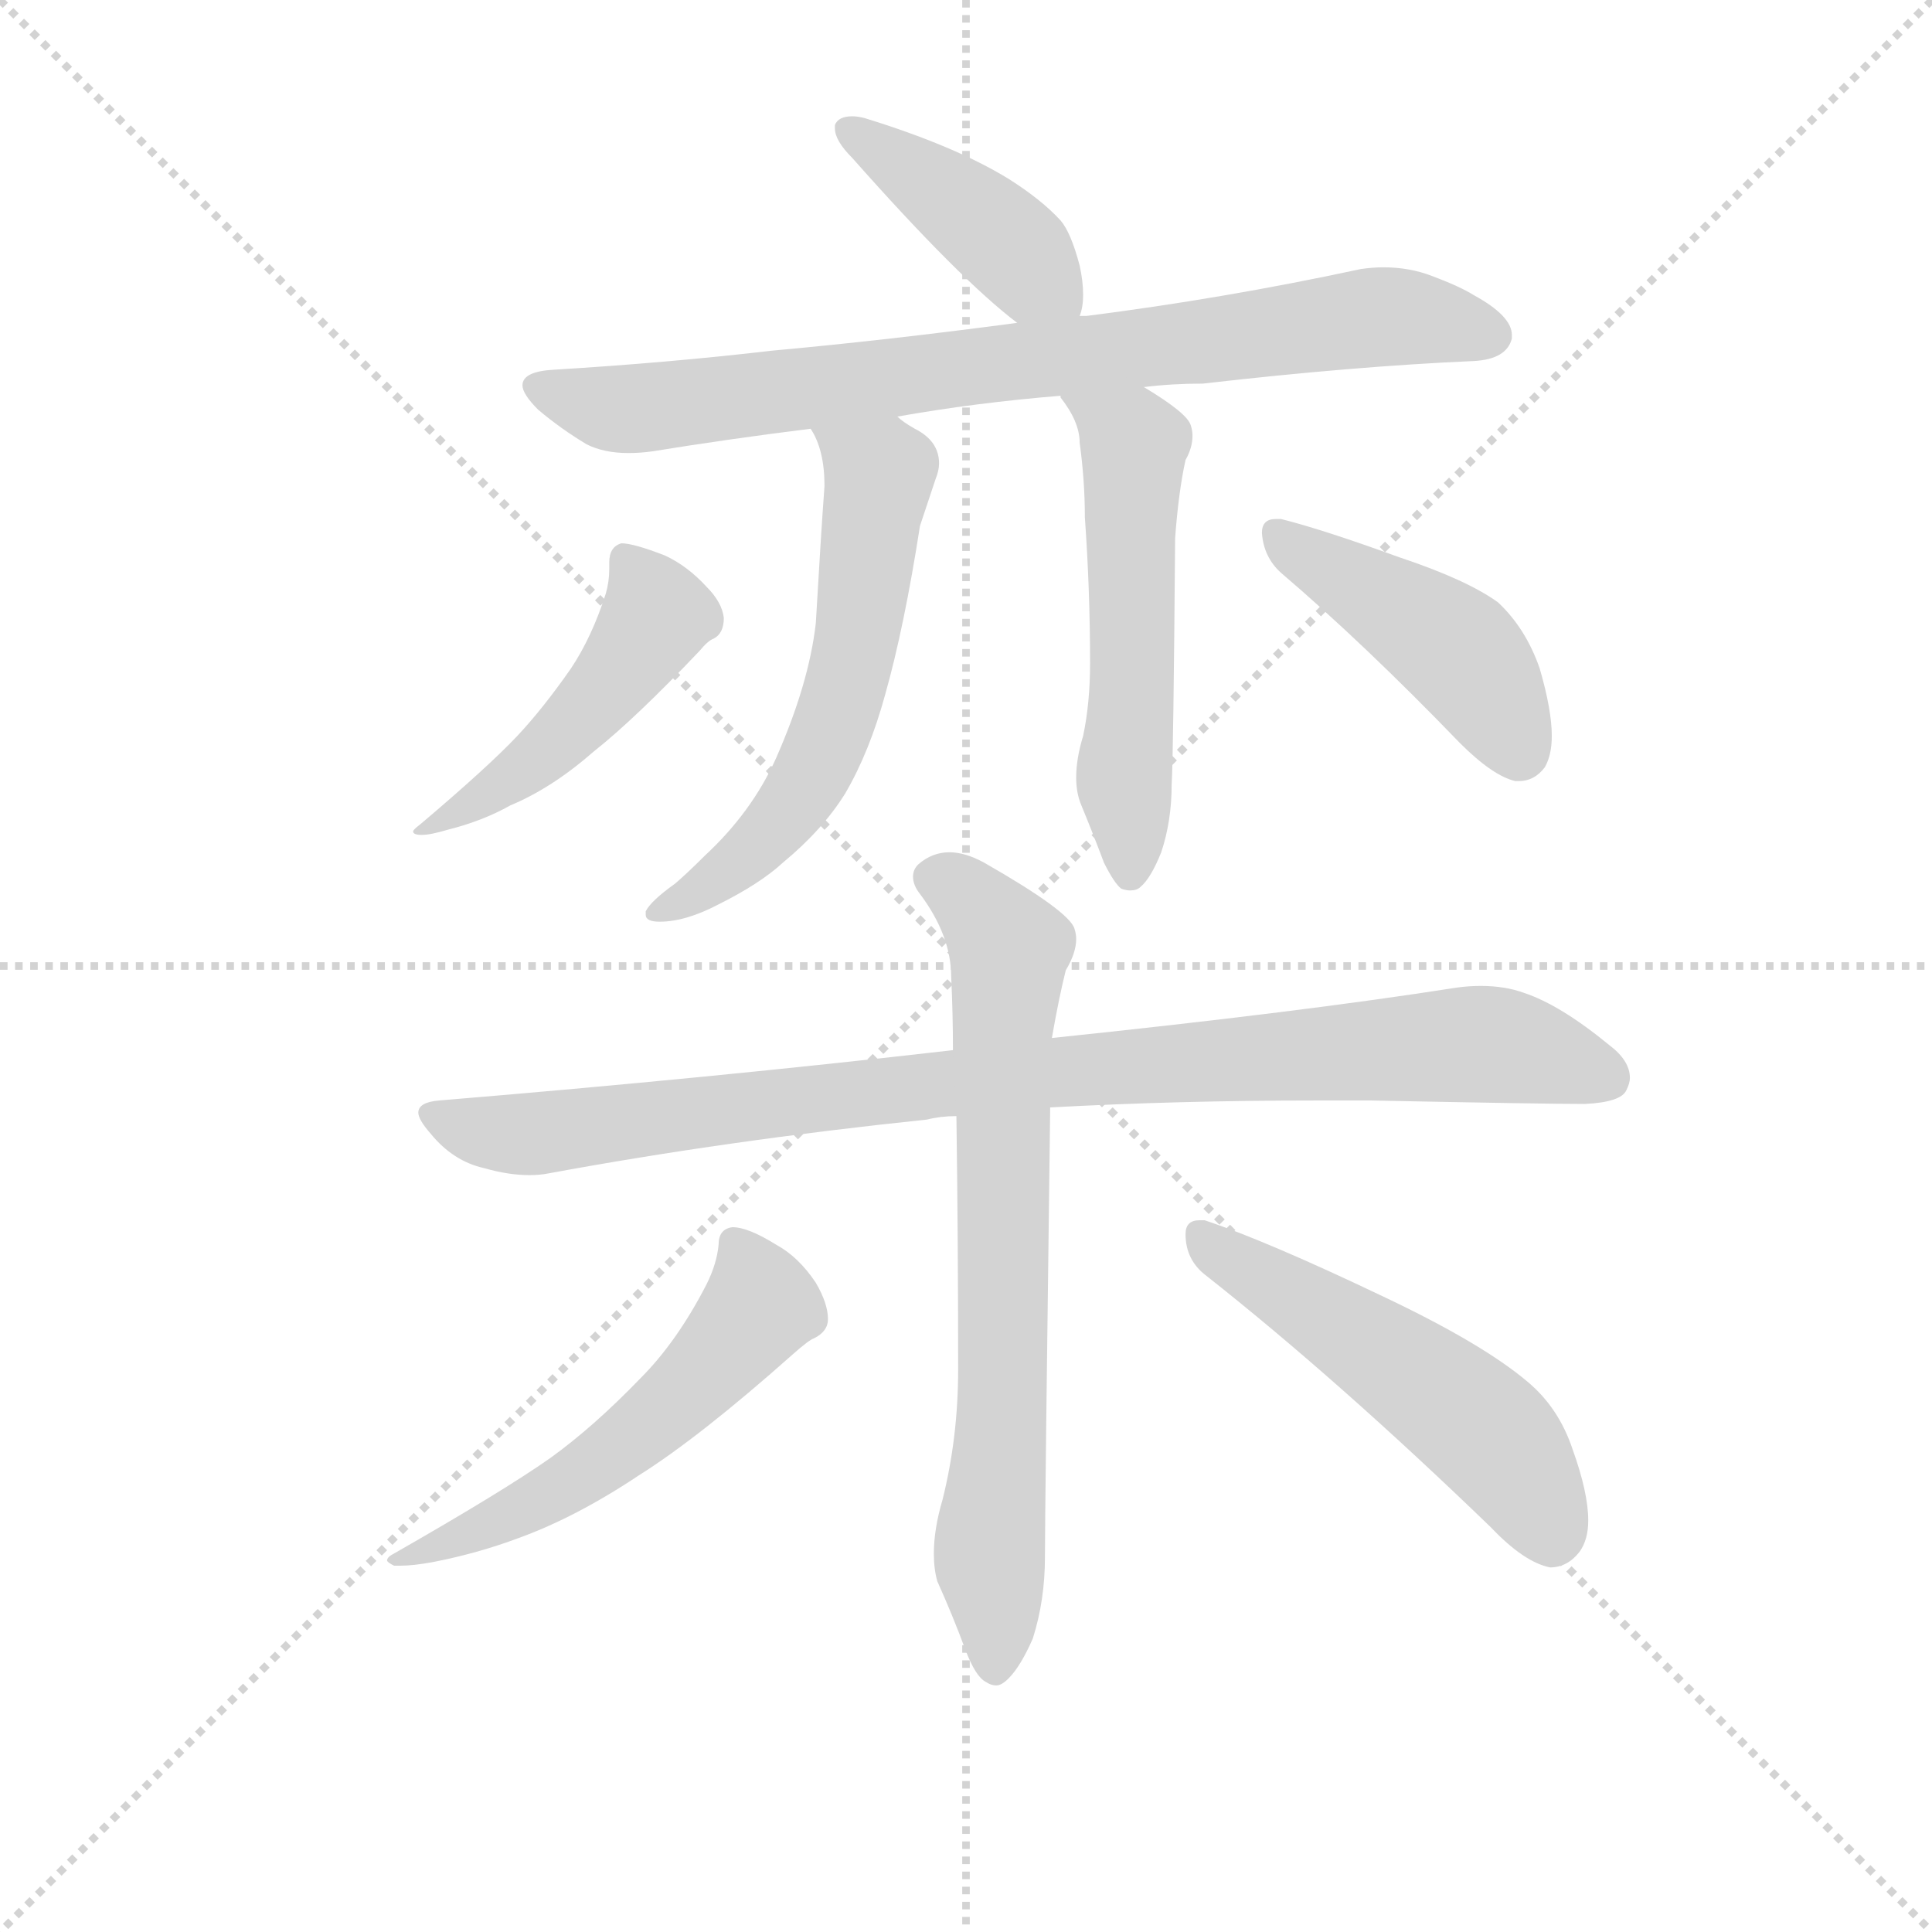 <svg version="1.1" viewBox="0 0 1024 1024" xmlns="http://www.w3.org/2000/svg">
  <g stroke="lightgray" stroke-dasharray="1,1" stroke-width="1" transform="scale(4, 4)">
    <line x1="0" y1="0" x2="256" y2="256"></line>
    <line x1="256" y1="0" x2="0" y2="256"></line>
    <line x1="128" y1="0" x2="128" y2="256"></line>
    <line x1="0" y1="128" x2="256" y2="128"></line>
  </g>
  <g transform="scale(0.92, -0.92) translate(60, -830)">
    <style type="text/css">
      
        @keyframes keyframes0 {
          from {
            stroke: blue;
            stroke-dashoffset: 419;
            stroke-width: 128;
          }
          58% {
            animation-timing-function: step-end;
            stroke: blue;
            stroke-dashoffset: 0;
            stroke-width: 128;
          }
          to {
            stroke: black;
            stroke-width: 1024;
          }
        }
        #make-me-a-hanzi-animation-0 {
          animation: keyframes0 0.591s both;
          animation-delay: 0s;
          animation-timing-function: linear;
        }
      
        @keyframes keyframes1 {
          from {
            stroke: blue;
            stroke-dashoffset: 814;
            stroke-width: 128;
          }
          73% {
            animation-timing-function: step-end;
            stroke: blue;
            stroke-dashoffset: 0;
            stroke-width: 128;
          }
          to {
            stroke: black;
            stroke-width: 1024;
          }
        }
        #make-me-a-hanzi-animation-1 {
          animation: keyframes1 0.912s both;
          animation-delay: 0.591s;
          animation-timing-function: linear;
        }
      
        @keyframes keyframes2 {
          from {
            stroke: blue;
            stroke-dashoffset: 596;
            stroke-width: 128;
          }
          66% {
            animation-timing-function: step-end;
            stroke: blue;
            stroke-dashoffset: 0;
            stroke-width: 128;
          }
          to {
            stroke: black;
            stroke-width: 1024;
          }
        }
        #make-me-a-hanzi-animation-2 {
          animation: keyframes2 0.735s both;
          animation-delay: 1.503s;
          animation-timing-function: linear;
        }
      
        @keyframes keyframes3 {
          from {
            stroke: blue;
            stroke-dashoffset: 549;
            stroke-width: 128;
          }
          64% {
            animation-timing-function: step-end;
            stroke: blue;
            stroke-dashoffset: 0;
            stroke-width: 128;
          }
          to {
            stroke: black;
            stroke-width: 1024;
          }
        }
        #make-me-a-hanzi-animation-3 {
          animation: keyframes3 0.697s both;
          animation-delay: 2.238s;
          animation-timing-function: linear;
        }
      
        @keyframes keyframes4 {
          from {
            stroke: blue;
            stroke-dashoffset: 479;
            stroke-width: 128;
          }
          61% {
            animation-timing-function: step-end;
            stroke: blue;
            stroke-dashoffset: 0;
            stroke-width: 128;
          }
          to {
            stroke: black;
            stroke-width: 1024;
          }
        }
        #make-me-a-hanzi-animation-4 {
          animation: keyframes4 0.64s both;
          animation-delay: 2.935s;
          animation-timing-function: linear;
        }
      
        @keyframes keyframes5 {
          from {
            stroke: blue;
            stroke-dashoffset: 447;
            stroke-width: 128;
          }
          59% {
            animation-timing-function: step-end;
            stroke: blue;
            stroke-dashoffset: 0;
            stroke-width: 128;
          }
          to {
            stroke: black;
            stroke-width: 1024;
          }
        }
        #make-me-a-hanzi-animation-5 {
          animation: keyframes5 0.614s both;
          animation-delay: 3.575s;
          animation-timing-function: linear;
        }
      
        @keyframes keyframes6 {
          from {
            stroke: blue;
            stroke-dashoffset: 938;
            stroke-width: 128;
          }
          75% {
            animation-timing-function: step-end;
            stroke: blue;
            stroke-dashoffset: 0;
            stroke-width: 128;
          }
          to {
            stroke: black;
            stroke-width: 1024;
          }
        }
        #make-me-a-hanzi-animation-6 {
          animation: keyframes6 1.013s both;
          animation-delay: 4.189s;
          animation-timing-function: linear;
        }
      
        @keyframes keyframes7 {
          from {
            stroke: blue;
            stroke-dashoffset: 732;
            stroke-width: 128;
          }
          70% {
            animation-timing-function: step-end;
            stroke: blue;
            stroke-dashoffset: 0;
            stroke-width: 128;
          }
          to {
            stroke: black;
            stroke-width: 1024;
          }
        }
        #make-me-a-hanzi-animation-7 {
          animation: keyframes7 0.846s both;
          animation-delay: 5.202s;
          animation-timing-function: linear;
        }
      
        @keyframes keyframes8 {
          from {
            stroke: blue;
            stroke-dashoffset: 554;
            stroke-width: 128;
          }
          64% {
            animation-timing-function: step-end;
            stroke: blue;
            stroke-dashoffset: 0;
            stroke-width: 128;
          }
          to {
            stroke: black;
            stroke-width: 1024;
          }
        }
        #make-me-a-hanzi-animation-8 {
          animation: keyframes8 0.701s both;
          animation-delay: 6.048s;
          animation-timing-function: linear;
        }
      
        @keyframes keyframes9 {
          from {
            stroke: blue;
            stroke-dashoffset: 526;
            stroke-width: 128;
          }
          63% {
            animation-timing-function: step-end;
            stroke: blue;
            stroke-dashoffset: 0;
            stroke-width: 128;
          }
          to {
            stroke: black;
            stroke-width: 1024;
          }
        }
        #make-me-a-hanzi-animation-9 {
          animation: keyframes9 0.678s both;
          animation-delay: 6.749s;
          animation-timing-function: linear;
        }
      
    </style>
    
      <path d="M 562 648 Q 564 653 564 660 Q 564 668 562 677 Q 557 696 551 703 Q 540 715 521 727 Q 490 746 438 762 Q 434 763 431 763 Q 423 763 421 758 L 421 756 Q 421 749 431 739 Q 493 669 526 644 C 550 626 555 621 562 648 Z" fill="lightgray"></path>
    
      <path d="M 566 648 L 562 648 L 526 644 Q 451 634 385 628 Q 325 621 259 617 Q 241 616 241 608 Q 241 603 250 594 Q 263 583 278 574 Q 288 569 302 569 Q 309 569 316 570 Q 359 577 407 583 L 457 590 Q 502 598 551 602 L 599 607 Q 615 609 633 609 Q 720 619 789 622 Q 808 623 811 635 L 811 637 Q 811 648 789 660 Q 781 665 765 671 Q 752 676 737 676 Q 731 676 724 675 Q 645 658 566 648 Z" fill="lightgray"></path>
    
      <path d="M 407 583 Q 415 571 415 550 Q 413 523 410 471 Q 406 436 387 393 Q 373 362 346 337 Q 336 327 329 321 Q 315 311 312 305 L 312 303 Q 312 299 320 299 Q 335 299 354 309 Q 378 321 391 333 Q 414 352 427 373 Q 441 397 450 430 Q 461 469 470 527 L 479 554 Q 481 559 481 563 Q 481 576 467 583 Q 460 587 457 590 C 433 607 394 610 407 583 Z" fill="lightgray"></path>
    
      <path d="M 551 602 L 551 601 Q 562 587 562 575 Q 565 553 565 532 Q 568 490 568 448 Q 568 425 564 406 Q 560 393 560 382 Q 560 373 563 366 Q 570 349 576 333 Q 582 321 586 318 Q 589 317 591 317 Q 595 317 597 319 Q 603 324 609 339 Q 615 357 615 378 Q 616 393 617 520 Q 619 547 623 565 Q 627 572 627 579 Q 627 582 626 585 Q 624 592 599 607 C 574 623 535 628 551 602 Z" fill="lightgray"></path>
    
      <path d="M 289 488 Q 281 463 269 445 Q 253 422 238 406 Q 221 388 182 355 Q 178 352 178 351 Q 178 349 183 349 Q 188 349 198 352 Q 218 357 234 366 Q 258 376 282 397 Q 306 416 343 455 Q 348 461 351 462 Q 357 465 357 474 Q 356 483 347 492 Q 336 504 323 510 Q 305 517 298 517 Q 291 515 291 506 L 291 502 Q 291 495 289 488 Z" fill="lightgray"></path>
    
      <path d="M 781 402 Q 800 383 813 380 L 815 380 Q 824 380 830 388 Q 834 395 834 406 Q 834 421 827 445 Q 819 468 803 483 Q 785 496 746 509 Q 702 525 678 531 L 675 531 Q 667 531 667 523 Q 668 509 678 500 Q 726 459 781 402 Z" fill="lightgray"></path>
    
      <path d="M 193 196 Q 181 195 181 189 Q 181 185 188 177 Q 201 161 219 157 Q 233 153 245 153 Q 251 153 256 154 Q 359 173 474 185 Q 482 187 491 187 L 545 192 Q 619 196 698 196 L 730 196 Q 829 194 853 194 Q 874 195 877 202 Q 879 206 879 209 Q 879 219 867 228 Q 839 251 818 258 Q 807 262 793 262 Q 786 262 779 261 Q 690 247 546 232 L 489 225 Q 350 209 193 196 Z" fill="lightgray"></path>
    
      <path d="M 491 187 Q 492 116 492 41 Q 492 2 483 -34 Q 478 -51 478 -65 Q 478 -74 480 -81 Q 489 -101 496 -120 Q 502 -136 508 -139 Q 511 -141 514 -141 Q 517 -141 521 -137 Q 528 -130 535 -114 Q 542 -92 542 -67 Q 542 -41 545 190 L 545 192 L 546 232 Q 550 255 554 271 Q 560 281 560 289 Q 560 292 559 295 Q 556 305 507 333 Q 496 339 487 339 Q 477 339 469 332 Q 466 329 466 325 Q 466 320 470 315 Q 488 291 488 267 Q 489 246 489 225 L 491 187 Z" fill="lightgray"></path>
    
      <path d="M 347 90 Q 330 57 309 36 Q 282 8 257 -10 Q 230 -29 167 -65 Q 163 -67 163 -69 Q 163 -70 167 -72 L 171 -72 Q 178 -72 189 -70 Q 215 -65 239 -56 Q 272 -44 308 -20 Q 343 2 397 50 Q 406 58 409 59 Q 417 63 417 70 Q 417 79 410 91 Q 400 106 387 113 Q 371 123 362 123 Q 354 122 354 113 Q 353 102 347 90 Z" fill="lightgray"></path>
    
      <path d="M 799 -50 Q 818 -70 833 -73 Q 843 -73 850 -64 Q 855 -57 855 -46 Q 855 -30 846 -5 Q 838 19 820 34 Q 794 56 737 83 Q 670 115 634 127 L 631 127 Q 623 127 623 119 Q 623 104 635 95 Q 711 35 799 -50 Z" fill="lightgray"></path>
    
    
      <clipPath id="make-me-a-hanzi-clip-0">
        <path d="M 562 648 Q 564 653 564 660 Q 564 668 562 677 Q 557 696 551 703 Q 540 715 521 727 Q 490 746 438 762 Q 434 763 431 763 Q 423 763 421 758 L 421 756 Q 421 749 431 739 Q 493 669 526 644 C 550 626 555 621 562 648 Z"></path>
      </clipPath>
      <path clip-path="url(#make-me-a-hanzi-clip-0)" d="M 428 757 L 510 699 L 555 655" fill="none" id="make-me-a-hanzi-animation-0" stroke-dasharray="291 582" stroke-linecap="round"></path>
    
      <clipPath id="make-me-a-hanzi-clip-1">
        <path d="M 566 648 L 562 648 L 526 644 Q 451 634 385 628 Q 325 621 259 617 Q 241 616 241 608 Q 241 603 250 594 Q 263 583 278 574 Q 288 569 302 569 Q 309 569 316 570 Q 359 577 407 583 L 457 590 Q 502 598 551 602 L 599 607 Q 615 609 633 609 Q 720 619 789 622 Q 808 623 811 635 L 811 637 Q 811 648 789 660 Q 781 665 765 671 Q 752 676 737 676 Q 731 676 724 675 Q 645 658 566 648 Z"></path>
      </clipPath>
      <path clip-path="url(#make-me-a-hanzi-clip-1)" d="M 248 607 L 307 594 L 742 648 L 800 636" fill="none" id="make-me-a-hanzi-animation-1" stroke-dasharray="686 1372" stroke-linecap="round"></path>
    
      <clipPath id="make-me-a-hanzi-clip-2">
        <path d="M 407 583 Q 415 571 415 550 Q 413 523 410 471 Q 406 436 387 393 Q 373 362 346 337 Q 336 327 329 321 Q 315 311 312 305 L 312 303 Q 312 299 320 299 Q 335 299 354 309 Q 378 321 391 333 Q 414 352 427 373 Q 441 397 450 430 Q 461 469 470 527 L 479 554 Q 481 559 481 563 Q 481 576 467 583 Q 460 587 457 590 C 433 607 394 610 407 583 Z"></path>
      </clipPath>
      <path clip-path="url(#make-me-a-hanzi-clip-2)" d="M 414 581 L 446 556 L 432 453 L 421 414 L 393 361 L 355 324 L 318 304" fill="none" id="make-me-a-hanzi-animation-2" stroke-dasharray="468 936" stroke-linecap="round"></path>
    
      <clipPath id="make-me-a-hanzi-clip-3">
        <path d="M 551 602 L 551 601 Q 562 587 562 575 Q 565 553 565 532 Q 568 490 568 448 Q 568 425 564 406 Q 560 393 560 382 Q 560 373 563 366 Q 570 349 576 333 Q 582 321 586 318 Q 589 317 591 317 Q 595 317 597 319 Q 603 324 609 339 Q 615 357 615 378 Q 616 393 617 520 Q 619 547 623 565 Q 627 572 627 579 Q 627 582 626 585 Q 624 592 599 607 C 574 623 535 628 551 602 Z"></path>
      </clipPath>
      <path clip-path="url(#make-me-a-hanzi-clip-3)" d="M 557 602 L 593 571 L 590 326" fill="none" id="make-me-a-hanzi-animation-3" stroke-dasharray="421 842" stroke-linecap="round"></path>
    
      <clipPath id="make-me-a-hanzi-clip-4">
        <path d="M 289 488 Q 281 463 269 445 Q 253 422 238 406 Q 221 388 182 355 Q 178 352 178 351 Q 178 349 183 349 Q 188 349 198 352 Q 218 357 234 366 Q 258 376 282 397 Q 306 416 343 455 Q 348 461 351 462 Q 357 465 357 474 Q 356 483 347 492 Q 336 504 323 510 Q 305 517 298 517 Q 291 515 291 506 L 291 502 Q 291 495 289 488 Z"></path>
      </clipPath>
      <path clip-path="url(#make-me-a-hanzi-clip-4)" d="M 301 507 L 318 475 L 298 444 L 234 381 L 181 352" fill="none" id="make-me-a-hanzi-animation-4" stroke-dasharray="351 702" stroke-linecap="round"></path>
    
      <clipPath id="make-me-a-hanzi-clip-5">
        <path d="M 781 402 Q 800 383 813 380 L 815 380 Q 824 380 830 388 Q 834 395 834 406 Q 834 421 827 445 Q 819 468 803 483 Q 785 496 746 509 Q 702 525 678 531 L 675 531 Q 667 531 667 523 Q 668 509 678 500 Q 726 459 781 402 Z"></path>
      </clipPath>
      <path clip-path="url(#make-me-a-hanzi-clip-5)" d="M 677 522 L 781 454 L 814 396" fill="none" id="make-me-a-hanzi-animation-5" stroke-dasharray="319 638" stroke-linecap="round"></path>
    
      <clipPath id="make-me-a-hanzi-clip-6">
        <path d="M 193 196 Q 181 195 181 189 Q 181 185 188 177 Q 201 161 219 157 Q 233 153 245 153 Q 251 153 256 154 Q 359 173 474 185 Q 482 187 491 187 L 545 192 Q 619 196 698 196 L 730 196 Q 829 194 853 194 Q 874 195 877 202 Q 879 206 879 209 Q 879 219 867 228 Q 839 251 818 258 Q 807 262 793 262 Q 786 262 779 261 Q 690 247 546 232 L 489 225 Q 350 209 193 196 Z"></path>
      </clipPath>
      <path clip-path="url(#make-me-a-hanzi-clip-6)" d="M 191 187 L 241 176 L 557 214 L 778 228 L 811 227 L 866 209" fill="none" id="make-me-a-hanzi-animation-6" stroke-dasharray="810 1620" stroke-linecap="round"></path>
    
      <clipPath id="make-me-a-hanzi-clip-7">
        <path d="M 491 187 Q 492 116 492 41 Q 492 2 483 -34 Q 478 -51 478 -65 Q 478 -74 480 -81 Q 489 -101 496 -120 Q 502 -136 508 -139 Q 511 -141 514 -141 Q 517 -141 521 -137 Q 528 -130 535 -114 Q 542 -92 542 -67 Q 542 -41 545 190 L 545 192 L 546 232 Q 550 255 554 271 Q 560 281 560 289 Q 560 292 559 295 Q 556 305 507 333 Q 496 339 487 339 Q 477 339 469 332 Q 466 329 466 325 Q 466 320 470 315 Q 488 291 488 267 Q 489 246 489 225 L 491 187 Z"></path>
      </clipPath>
      <path clip-path="url(#make-me-a-hanzi-clip-7)" d="M 478 324 L 494 317 L 521 283 L 518 27 L 510 -60 L 514 -132" fill="none" id="make-me-a-hanzi-animation-7" stroke-dasharray="604 1208" stroke-linecap="round"></path>
    
      <clipPath id="make-me-a-hanzi-clip-8">
        <path d="M 347 90 Q 330 57 309 36 Q 282 8 257 -10 Q 230 -29 167 -65 Q 163 -67 163 -69 Q 163 -70 167 -72 L 171 -72 Q 178 -72 189 -70 Q 215 -65 239 -56 Q 272 -44 308 -20 Q 343 2 397 50 Q 406 58 409 59 Q 417 63 417 70 Q 417 79 410 91 Q 400 106 387 113 Q 371 123 362 123 Q 354 122 354 113 Q 353 102 347 90 Z"></path>
      </clipPath>
      <path clip-path="url(#make-me-a-hanzi-clip-8)" d="M 365 112 L 378 78 L 328 22 L 291 -9 L 240 -40 L 167 -68" fill="none" id="make-me-a-hanzi-animation-8" stroke-dasharray="426 852" stroke-linecap="round"></path>
    
      <clipPath id="make-me-a-hanzi-clip-9">
        <path d="M 799 -50 Q 818 -70 833 -73 Q 843 -73 850 -64 Q 855 -57 855 -46 Q 855 -30 846 -5 Q 838 19 820 34 Q 794 56 737 83 Q 670 115 634 127 L 631 127 Q 623 127 623 119 Q 623 104 635 95 Q 711 35 799 -50 Z"></path>
      </clipPath>
      <path clip-path="url(#make-me-a-hanzi-clip-9)" d="M 633 118 L 786 14 L 811 -11 L 834 -55" fill="none" id="make-me-a-hanzi-animation-9" stroke-dasharray="398 796" stroke-linecap="round"></path>
    
  </g>
</svg>